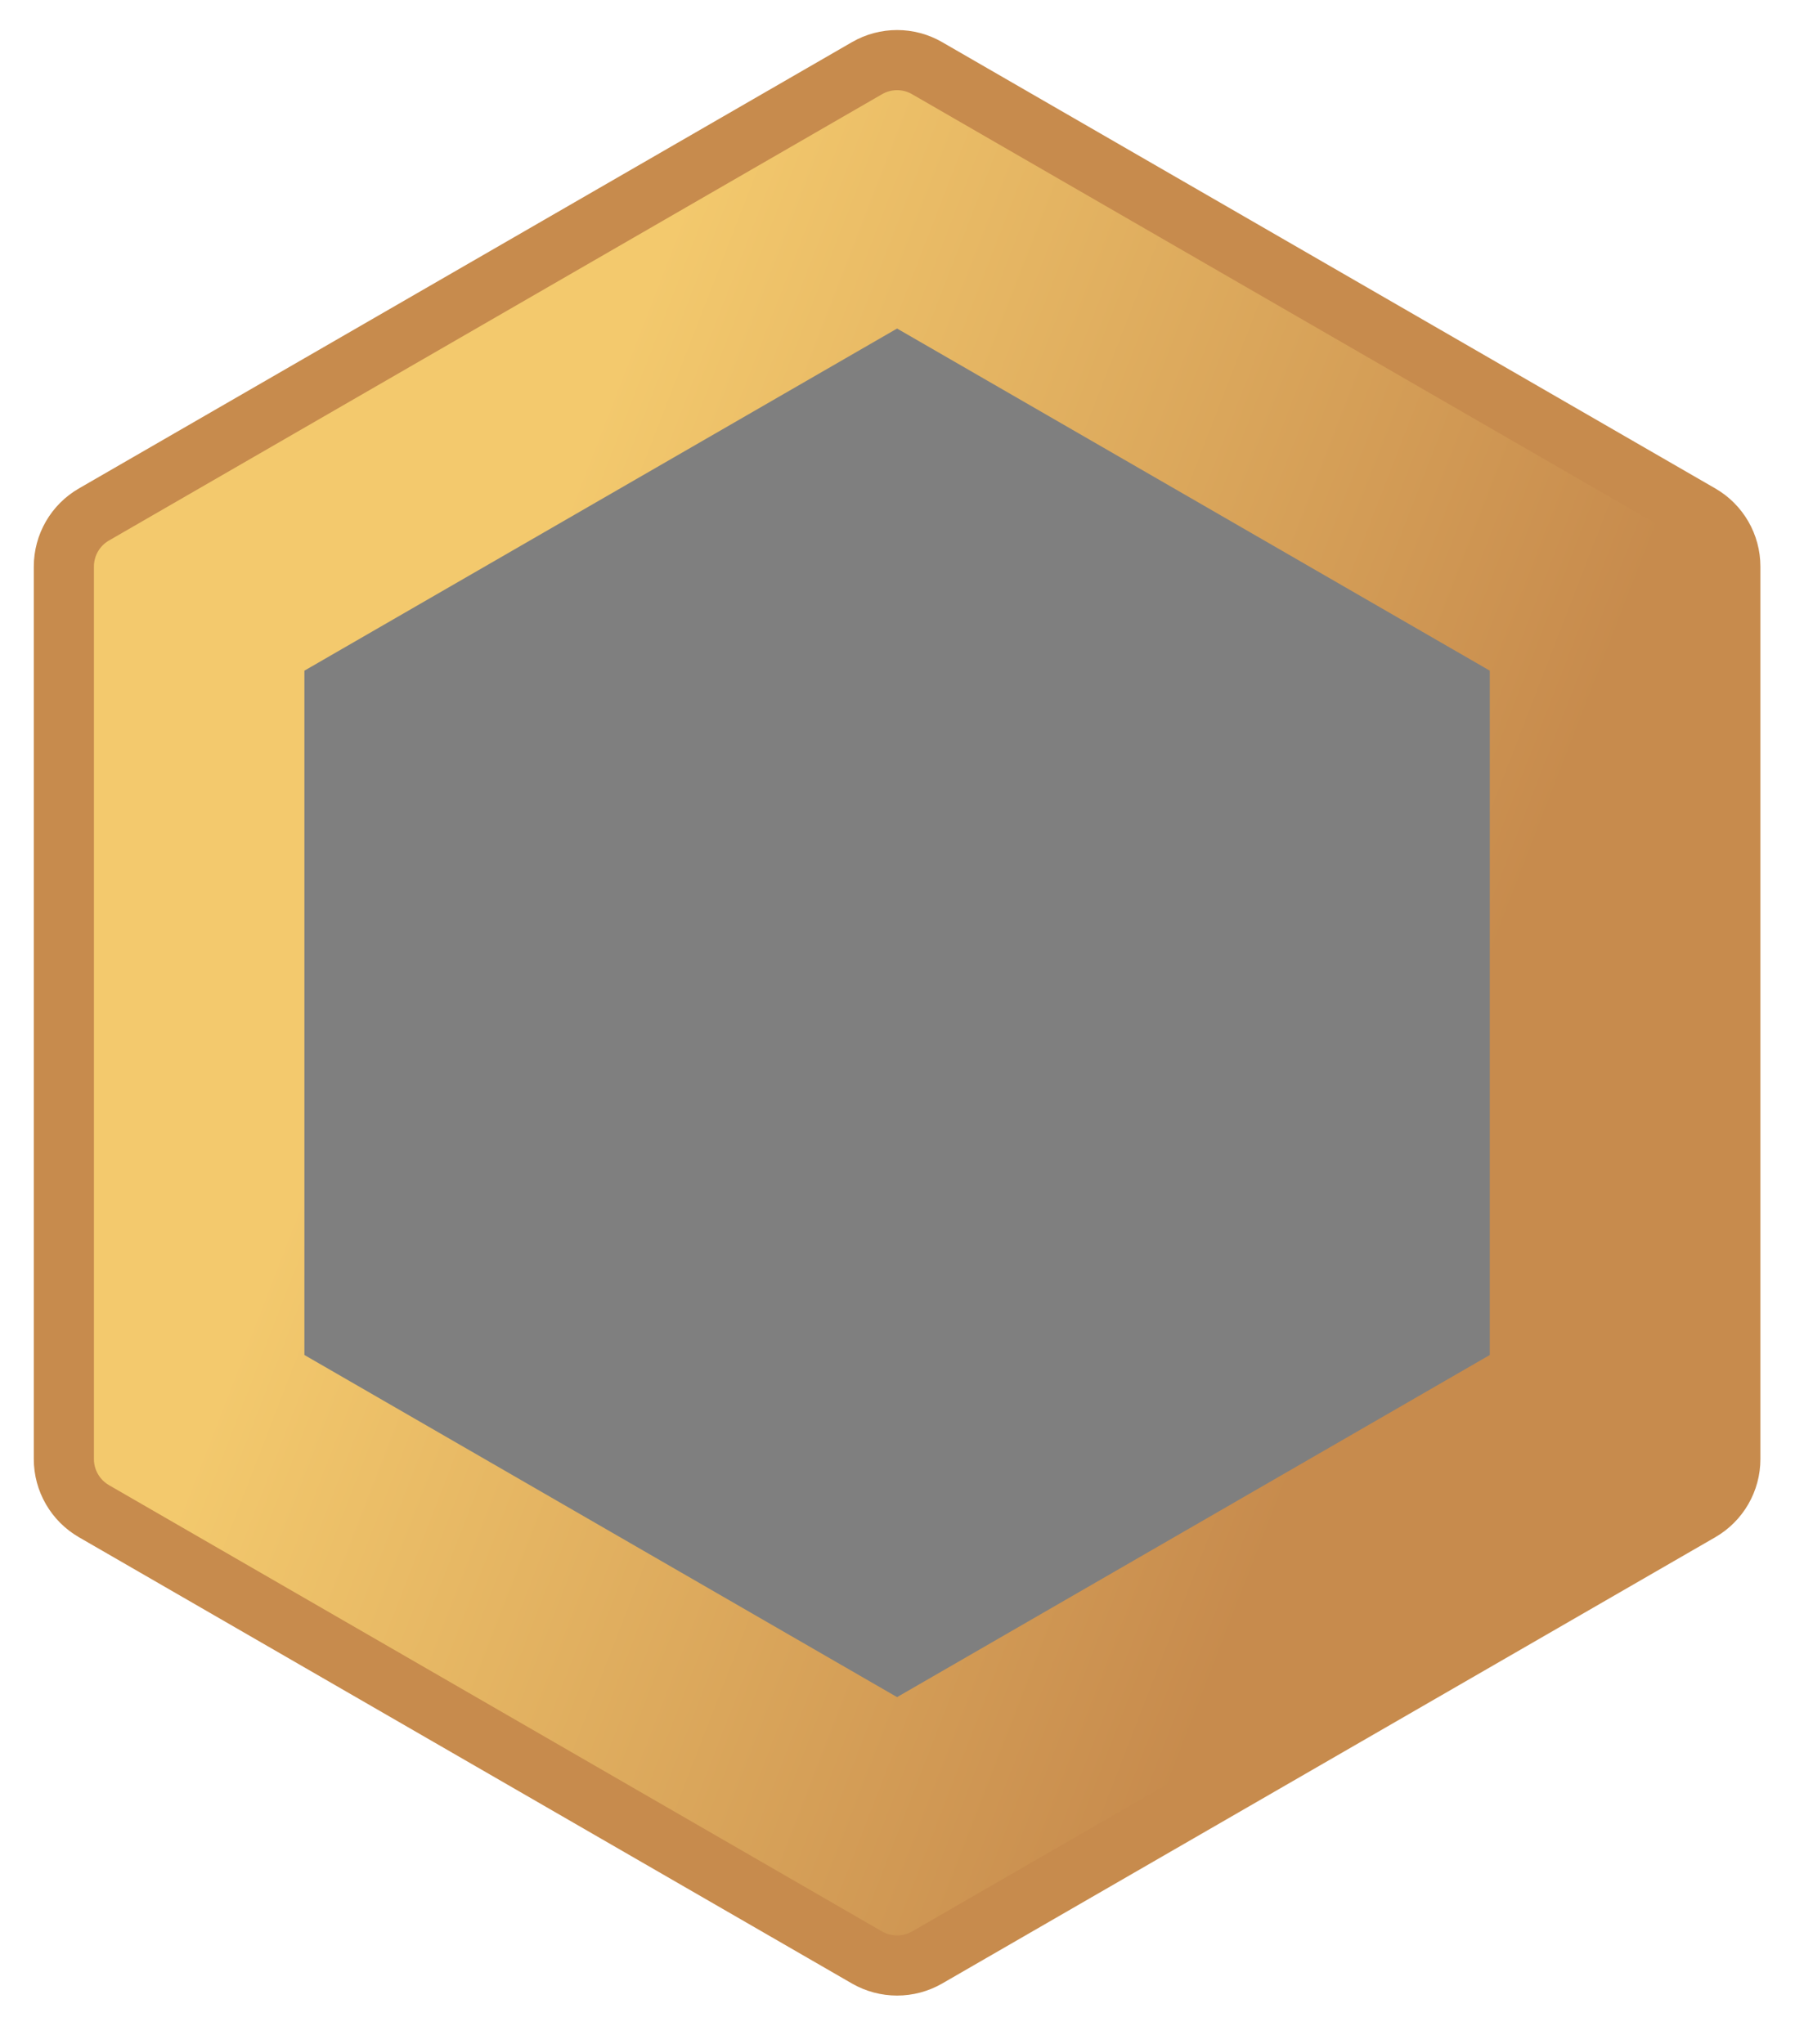 <?xml version="1.0" encoding="UTF-8"?>
<svg width="30px" height="34px" viewBox="0 0 30 34" version="1.1" xmlns="http://www.w3.org/2000/svg" xmlns:xlink="http://www.w3.org/1999/xlink">
    <title>favicon</title>
    <defs>
        <linearGradient x1="84.331%" y1="63.535%" x2="19.683%" y2="35.019%" id="linearGradient-1">
            <stop stop-color="#C78B4D" offset="0%"></stop>
            <stop stop-color="#F3C96D" offset="100%"></stop>
        </linearGradient>
    </defs>
    <g id="Page-1" stroke="none" stroke-width="1" fill="none" fill-rule="evenodd">
        <g id="Polygon" transform="translate(1.062, 1)">
            <g id="path-2-link" transform="translate(-0, 0)" fill="#000000" fill-opacity="0.5" fill-rule="nonzero">
                <path d="M14.356,0.134 L27.213,7.557 C27.522,7.735 27.713,8.065 27.713,8.423 L27.713,23.268 C27.713,23.625 27.522,23.955 27.213,24.134 L14.356,31.557 C14.047,31.735 13.666,31.735 13.356,31.557 L0.5,24.134 C0.191,23.955 0,23.625 0,23.268 L0,8.423 C0,8.065 0.191,7.735 0.5,7.557 L13.356,0.134 C13.666,-0.045 14.047,-0.045 14.356,0.134 Z" id="path-2"></path>
            </g>
            <polygon id="Path" stroke="url(#linearGradient-1)" stroke-width="4" points="13.856 2.155 25.713 9 25.713 22.691 13.856 29.536 2 22.691 2 9"></polygon>
            <g id="path-2-link" transform="translate(-0, 0)" stroke="#C78B4D">
                <path d="M14.356,0.134 L27.213,7.557 C27.522,7.735 27.713,8.065 27.713,8.423 L27.713,23.268 C27.713,23.625 27.522,23.955 27.213,24.134 L14.356,31.557 C14.047,31.735 13.666,31.735 13.356,31.557 L0.5,24.134 C0.191,23.955 0,23.625 0,23.268 L0,8.423 C0,8.065 0.191,7.735 0.5,7.557 L13.356,0.134 C13.666,-0.045 14.047,-0.045 14.356,0.134 Z" id="path-2"></path>
            </g>
        </g>
    </g>
</svg>